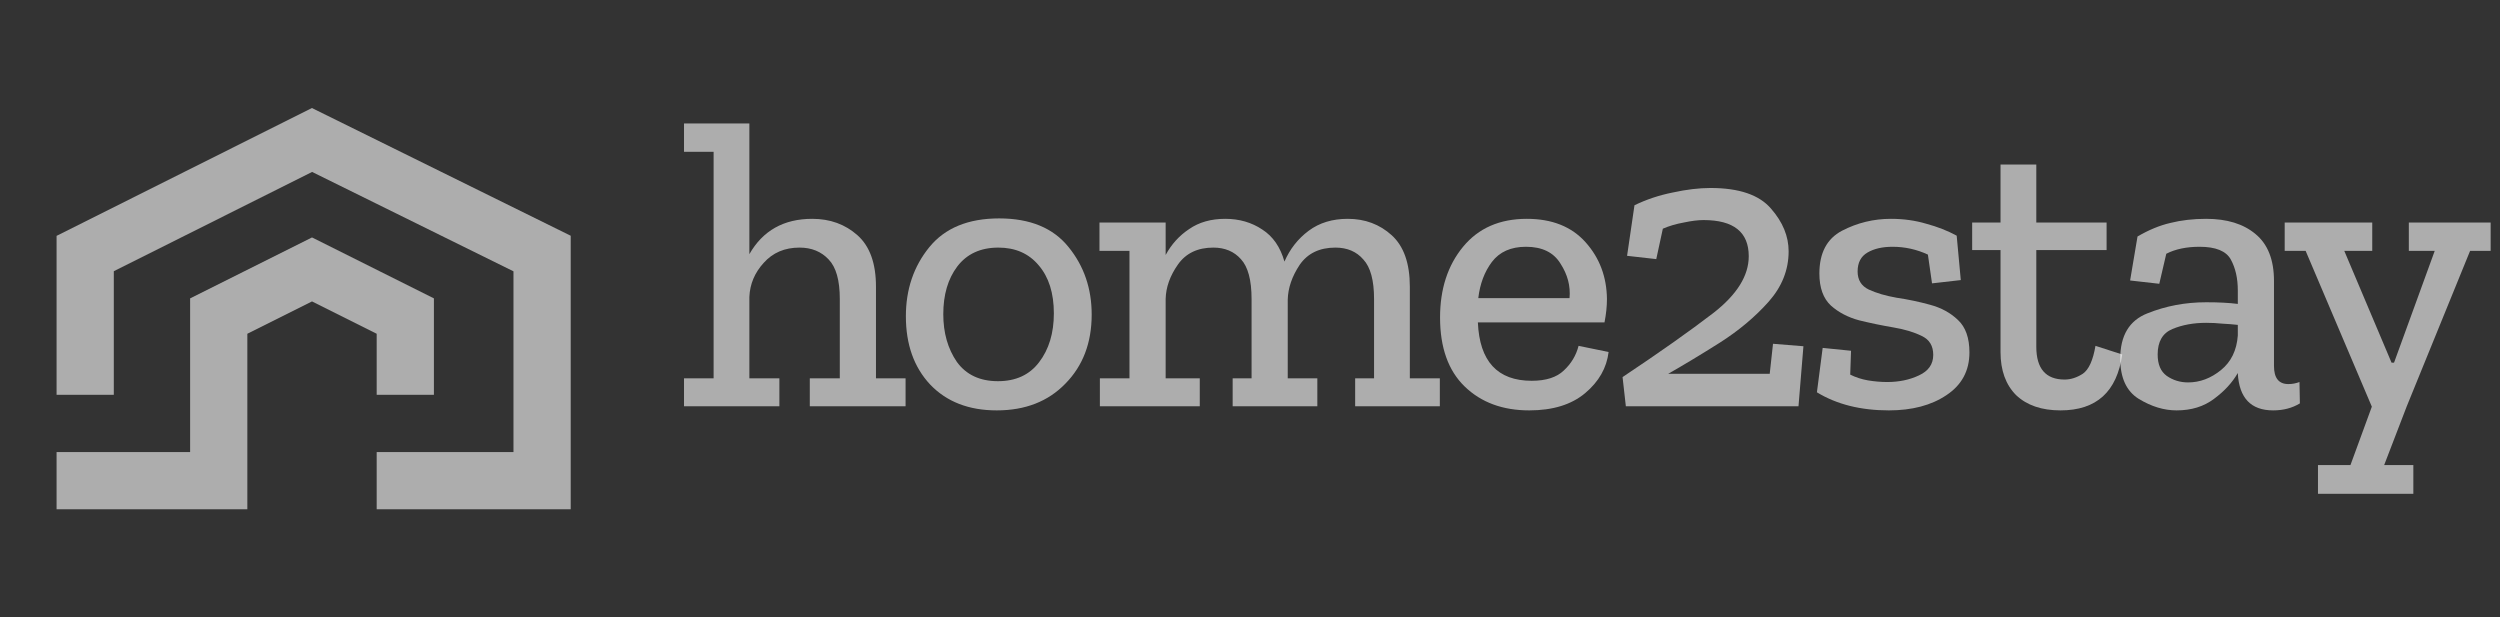 <svg width="162" height="40" viewBox="0 0 162 40" fill="none" xmlns="http://www.w3.org/2000/svg">
<rect x="0" y="0" width="162" height="40" fill="#333333" stroke="none"/>
<path fill-rule="evenodd" clip-rule="evenodd" d="M20.212 7L36.982 15.276V33H24.409V29.292H33.273V17.581L20.224 11.141L7.374 17.574V25.584H3.666V15.284L20.212 7ZM20.218 15.386L28.117 19.335V25.584H24.409V21.627L20.218 19.532L16.028 21.627V33H3.666V29.292H12.32V19.335L20.218 15.386Z" fill="white" fill-opacity="0.6"/>
<path d="M58.681 26.326H52.475V24.515H54.419V19.374C54.419 18.166 54.179 17.314 53.7 16.817C53.221 16.302 52.59 16.044 51.809 16.044C50.85 16.044 50.077 16.373 49.491 17.03C48.905 17.669 48.594 18.406 48.559 19.241V24.515H50.504V26.326H44.324V24.515H46.242V9.838H44.324V8H48.559V16.471C49.429 14.943 50.788 14.18 52.635 14.18C53.789 14.18 54.766 14.535 55.565 15.245C56.364 15.956 56.763 17.066 56.763 18.575V24.515H58.681V26.326Z" fill="white" fill-opacity="0.6"/>
<path d="M70.741 20.386C70.741 22.215 70.172 23.707 69.036 24.861C67.917 26.015 66.434 26.593 64.588 26.593C62.776 26.593 61.338 26.033 60.272 24.915C59.225 23.796 58.701 22.322 58.701 20.493C58.701 18.753 59.207 17.261 60.219 16.018C61.231 14.775 62.741 14.153 64.747 14.153C66.754 14.153 68.255 14.775 69.249 16.018C70.243 17.243 70.741 18.699 70.741 20.386ZM68.29 20.306C68.29 18.992 67.962 17.953 67.305 17.19C66.665 16.426 65.795 16.044 64.694 16.044C63.54 16.044 62.652 16.453 62.03 17.27C61.427 18.069 61.125 19.099 61.125 20.36C61.125 21.567 61.418 22.597 62.004 23.45C62.608 24.284 63.495 24.701 64.668 24.701C65.822 24.701 66.71 24.293 67.331 23.476C67.971 22.642 68.29 21.585 68.29 20.306Z" fill="white" fill-opacity="0.6"/>
<path d="M93.301 26.326H87.814V24.515H89.039V19.374C89.039 18.166 88.808 17.314 88.347 16.817C87.903 16.302 87.299 16.044 86.535 16.044C85.505 16.044 84.733 16.417 84.218 17.163C83.721 17.909 83.463 18.664 83.445 19.427V24.515H85.363V26.326H79.876V24.515H81.102V19.374C81.102 18.149 80.871 17.288 80.409 16.79C79.965 16.293 79.37 16.044 78.624 16.044C77.612 16.044 76.848 16.408 76.333 17.137C75.819 17.865 75.552 18.61 75.534 19.374V24.515H77.745V26.326H71.272V24.515H73.19V16.258H71.246V14.419H75.534V16.524C75.907 15.831 76.413 15.272 77.053 14.846C77.692 14.402 78.473 14.18 79.397 14.18C80.302 14.18 81.102 14.411 81.794 14.872C82.487 15.316 82.966 16.009 83.232 16.95C83.588 16.133 84.112 15.467 84.804 14.952C85.497 14.437 86.34 14.18 87.335 14.18C88.453 14.18 89.403 14.535 90.185 15.245C90.966 15.956 91.357 17.066 91.357 18.575V24.515H93.301V26.326Z" fill="white" fill-opacity="0.6"/>
<path d="M104.237 22.81C104.113 23.84 103.607 24.728 102.719 25.474C101.831 26.22 100.623 26.593 99.096 26.593C97.374 26.593 95.98 26.078 94.914 25.048C93.849 24.018 93.316 22.526 93.316 20.573C93.316 18.726 93.813 17.199 94.807 15.991C95.802 14.784 97.178 14.18 98.936 14.18C100.57 14.18 101.84 14.686 102.745 15.698C103.651 16.71 104.113 17.936 104.13 19.374C104.13 19.854 104.077 20.36 103.971 20.892H95.766C95.873 23.414 97.036 24.675 99.256 24.675C100.179 24.675 100.872 24.453 101.334 24.009C101.813 23.565 102.133 23.032 102.292 22.411L104.237 22.81ZM101.706 19.321C101.777 18.539 101.582 17.794 101.12 17.083C100.676 16.355 99.931 15.991 98.883 15.991C97.906 15.991 97.169 16.32 96.672 16.977C96.193 17.616 95.9 18.397 95.793 19.321H101.706Z" fill="white" fill-opacity="0.6"/>
<path d="M105.914 13.301C106.678 12.928 107.504 12.653 108.391 12.475C109.279 12.28 110.096 12.182 110.842 12.182C112.689 12.182 113.994 12.626 114.758 13.514C115.521 14.384 115.903 15.307 115.903 16.284C115.903 17.492 115.468 18.584 114.598 19.561C113.728 20.537 112.68 21.416 111.455 22.198C110.247 22.961 109.128 23.636 108.098 24.222H114.678L114.891 22.277L116.862 22.437L116.542 26.326H105.355L105.142 24.435C107.539 22.837 109.501 21.452 111.028 20.28C112.556 19.09 113.319 17.865 113.319 16.604C113.319 15.041 112.343 14.26 110.389 14.26C110.034 14.26 109.608 14.313 109.111 14.419C108.613 14.508 108.161 14.642 107.752 14.819L107.326 16.79L105.435 16.577L105.914 13.301Z" fill="white" fill-opacity="0.6"/>
<path d="M127.619 22.837C127.619 24.027 127.121 24.95 126.127 25.607C125.15 26.264 123.907 26.593 122.398 26.593C120.569 26.593 119.015 26.202 117.736 25.421L118.109 22.544L119.947 22.73L119.894 24.275C120.249 24.453 120.631 24.577 121.039 24.648C121.465 24.719 121.883 24.755 122.291 24.755C123.055 24.755 123.738 24.613 124.342 24.328C124.964 24.044 125.274 23.6 125.274 22.997C125.274 22.411 125.026 22.002 124.529 21.771C124.031 21.523 123.41 21.336 122.664 21.212C121.936 21.088 121.208 20.937 120.48 20.759C119.752 20.564 119.139 20.244 118.642 19.8C118.145 19.338 117.896 18.646 117.896 17.723C117.896 16.391 118.384 15.467 119.361 14.952C120.355 14.437 121.412 14.18 122.531 14.18C123.348 14.18 124.111 14.286 124.822 14.499C125.55 14.695 126.207 14.952 126.793 15.272L127.059 18.149L125.195 18.362L124.928 16.497C124.2 16.16 123.437 15.991 122.637 15.991C121.98 15.991 121.439 16.115 121.013 16.364C120.586 16.613 120.373 17.021 120.373 17.589C120.373 18.14 120.613 18.53 121.092 18.761C121.59 18.992 122.193 19.17 122.904 19.294C123.632 19.401 124.351 19.552 125.061 19.747C125.789 19.942 126.393 20.271 126.873 20.733C127.37 21.194 127.619 21.896 127.619 22.837Z" fill="white" fill-opacity="0.6"/>
<path d="M137.519 22.97C137.181 25.385 135.849 26.593 133.523 26.593C132.298 26.593 131.339 26.264 130.646 25.607C129.972 24.932 129.634 24 129.634 22.81V16.204H127.796V14.419H129.634V10.664H131.952V14.419H136.507V16.204H131.952V22.464C131.952 23.885 132.564 24.595 133.79 24.595C134.18 24.595 134.571 24.471 134.962 24.222C135.352 23.956 135.627 23.352 135.787 22.411L137.519 22.97Z" fill="white" fill-opacity="0.6"/>
<path d="M138.511 15.325C139.239 14.899 139.949 14.606 140.642 14.446C141.352 14.269 142.124 14.18 142.959 14.18C144.309 14.18 145.374 14.508 146.156 15.165C146.955 15.822 147.354 16.835 147.354 18.202V23.716C147.354 24.497 147.665 24.888 148.286 24.888C148.535 24.888 148.775 24.843 149.006 24.755L149.032 26.14C148.535 26.442 147.958 26.593 147.301 26.593C145.863 26.593 145.099 25.794 145.01 24.195V24.169C144.655 24.79 144.14 25.35 143.465 25.847C142.808 26.344 142 26.593 141.041 26.593C140.224 26.593 139.407 26.344 138.591 25.847C137.791 25.35 137.392 24.48 137.392 23.236C137.392 21.745 137.978 20.768 139.15 20.306C140.34 19.827 141.609 19.587 142.959 19.587C143.776 19.587 144.46 19.623 145.01 19.694V18.815C145.01 18.033 144.859 17.367 144.557 16.817C144.255 16.266 143.581 15.991 142.533 15.991C141.68 15.991 140.961 16.142 140.375 16.444L139.922 18.389L138.031 18.175L138.511 15.325ZM145.01 21.745V21.052C144.69 21.017 144.353 20.99 143.998 20.972C143.661 20.937 143.314 20.919 142.959 20.919C142.142 20.919 141.414 21.052 140.775 21.319C140.136 21.585 139.816 22.135 139.816 22.97C139.816 23.609 140.011 24.071 140.402 24.355C140.81 24.639 141.272 24.781 141.787 24.781C142.551 24.781 143.261 24.515 143.918 23.982C144.575 23.45 144.939 22.704 145.01 21.745Z" fill="white" fill-opacity="0.6"/>
<path d="M161.393 16.258H160.061L155.959 26.326L154.494 30.135H156.385V32H150.205V30.135H152.31L153.695 26.353L149.406 16.258H148.048V14.419H153.721V16.258H151.91L154.973 23.503H155.133L157.77 16.258H156.092V14.419H161.393V16.258Z" fill="white" fill-opacity="0.6"/>
</svg>
